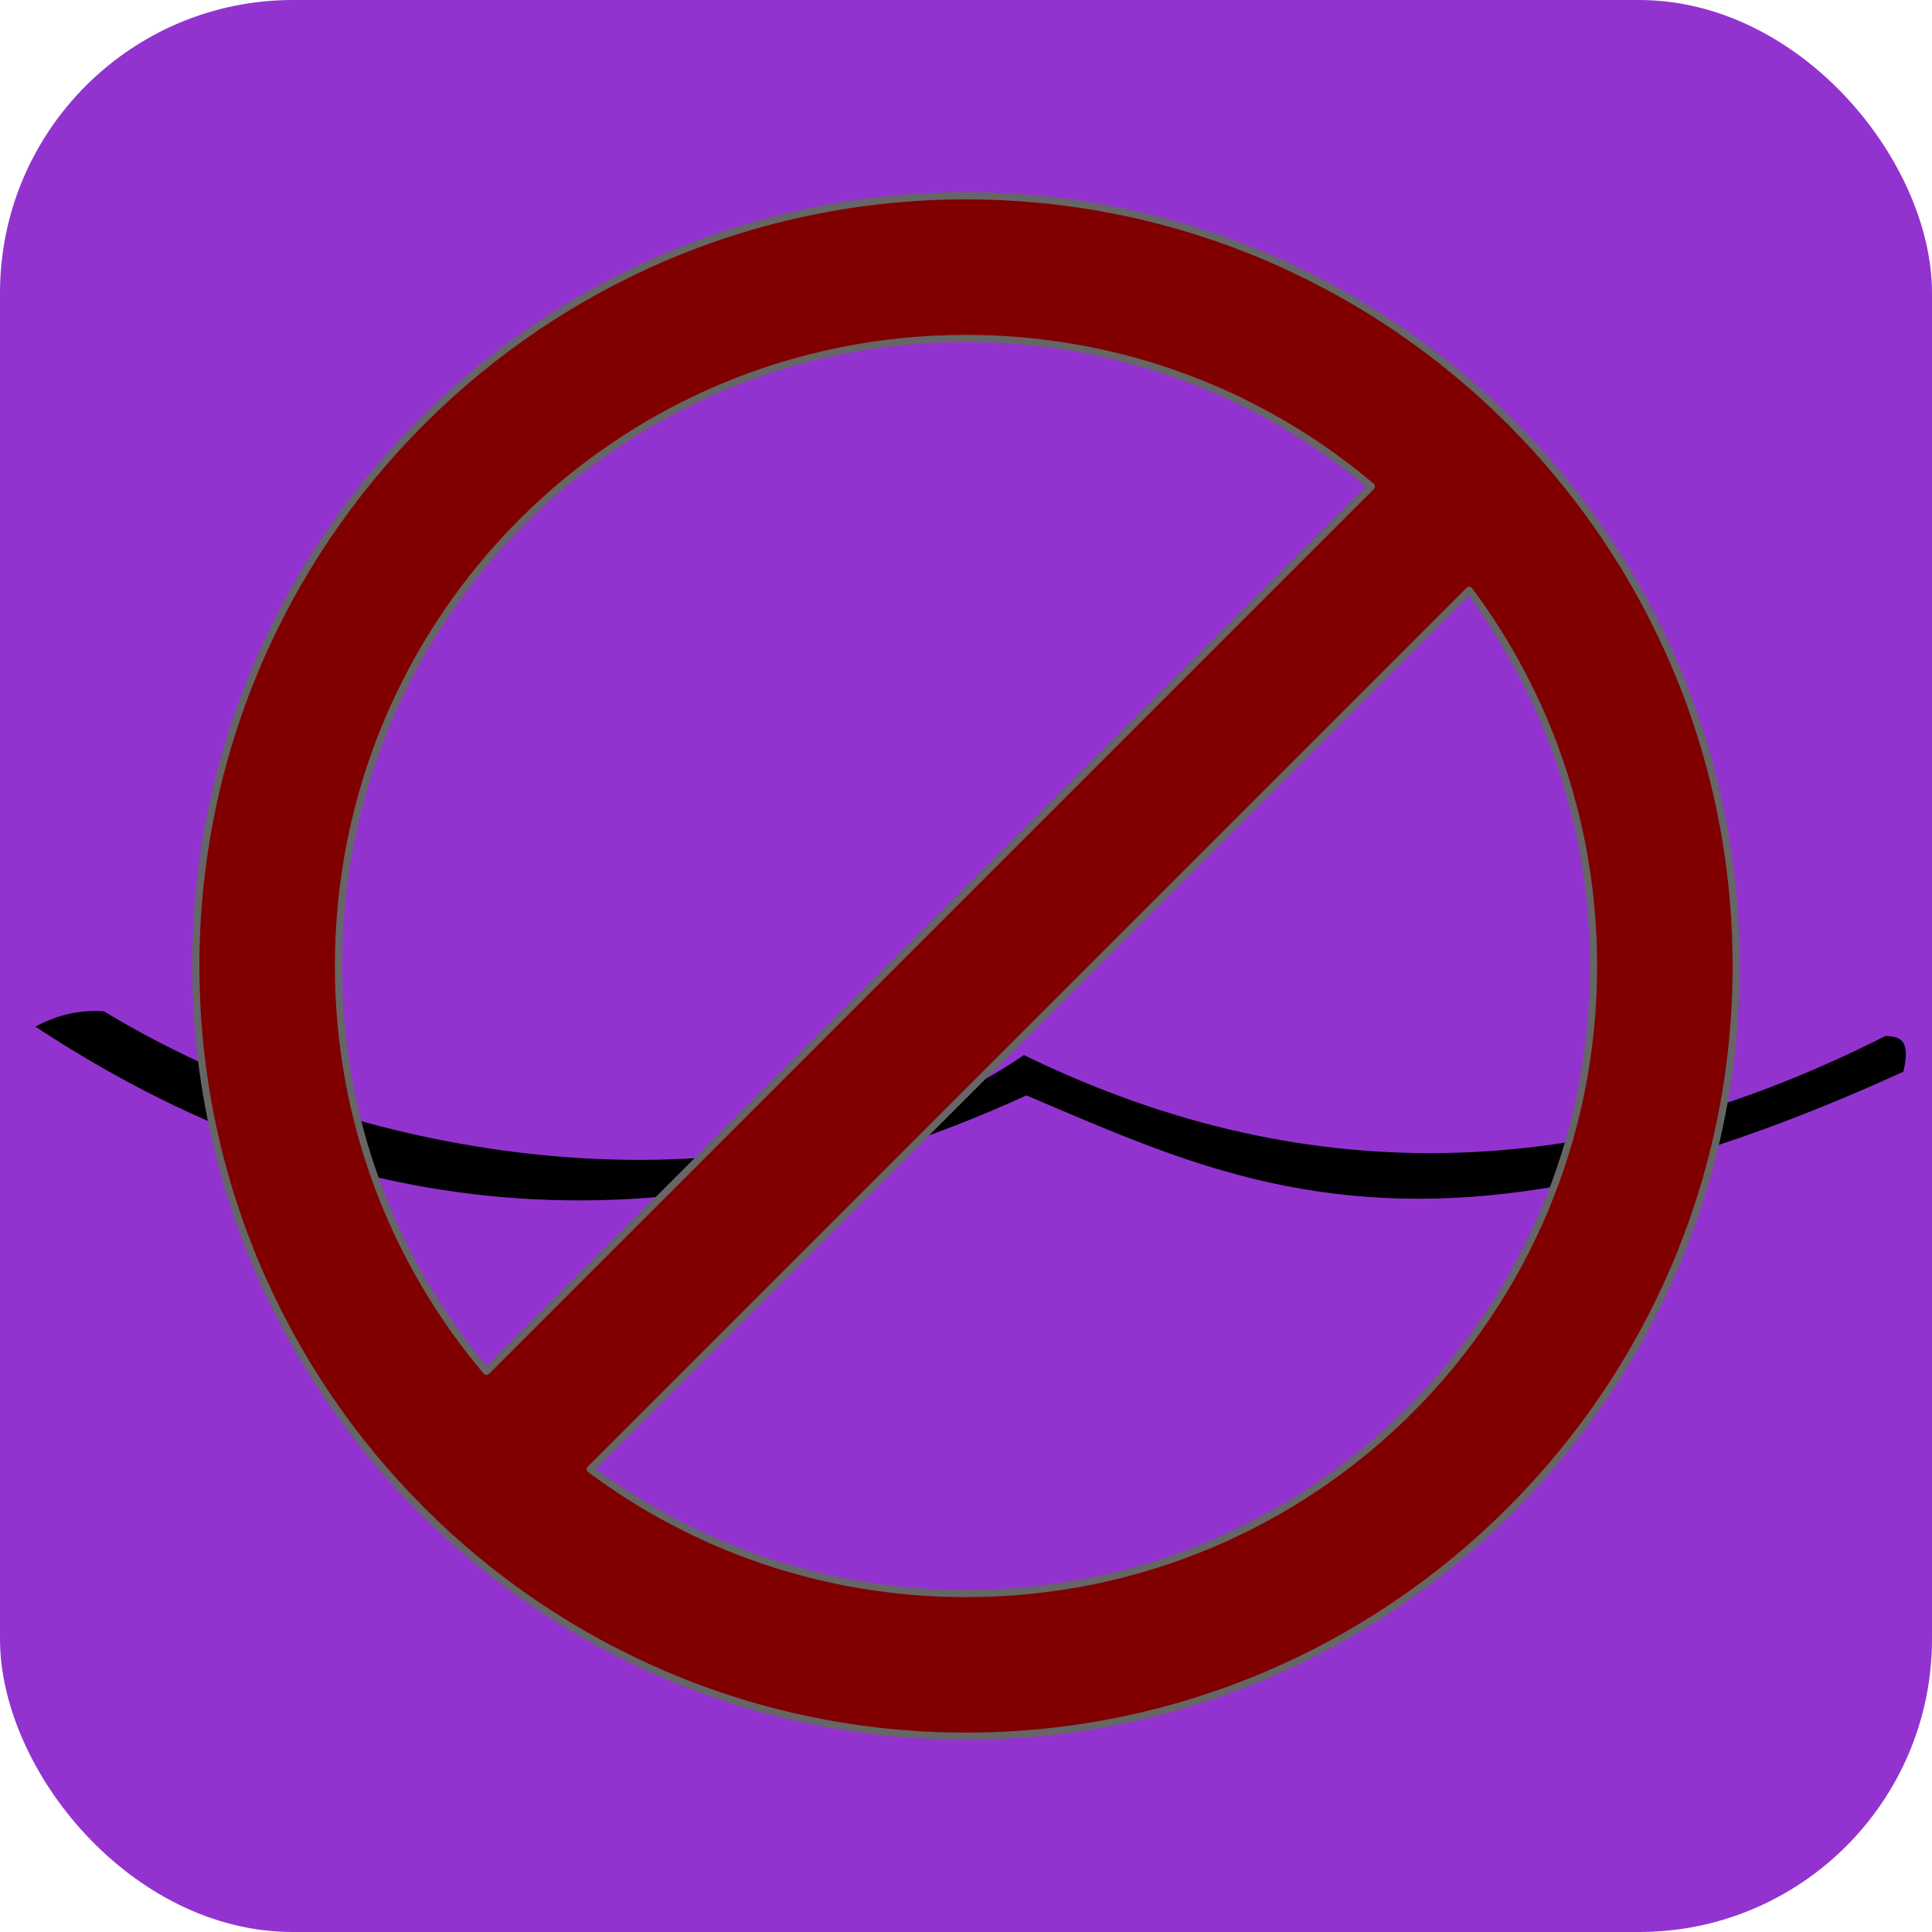 <?xml version="1.0" encoding="UTF-8" standalone="no"?>
<!-- Created with Inkscape (http://www.inkscape.org/) -->

<svg
   width="1024"
   height="1024"
   viewBox="0 0 270.933 270.933"
   version="1.1"
   id="svg5"
   inkscape:version="1.1 (ce6663b3b7, 2021-05-25)"
   sodipodi:docname="panel-eyes-disabled.svg"
   xmlns:inkscape="http://www.inkscape.org/namespaces/inkscape"
   xmlns:sodipodi="http://sodipodi.sourceforge.net/DTD/sodipodi-0.dtd"
   xmlns="http://www.w3.org/2000/svg"
   xmlns:svg="http://www.w3.org/2000/svg">
  <sodipodi:namedview
     id="namedview7"
     pagecolor="#ffffff"
     bordercolor="#111111"
     borderopacity="1"
     inkscape:pageshadow="0"
     inkscape:pageopacity="0"
     inkscape:pagecheckerboard="1"
     inkscape:document-units="mm"
     showgrid="false"
     units="px"
     width="1024px"
     inkscape:zoom="0.49071405"
     inkscape:cx="274.09038"
     inkscape:cy="715.28419"
     inkscape:window-width="1959"
     inkscape:window-height="1163"
     inkscape:window-x="333"
     inkscape:window-y="123"
     inkscape:window-maximized="0"
     inkscape:current-layer="layer1" />
  <defs
     id="defs2" />
  <g
     inkscape:label="Layer 1"
     inkscape:groupmode="layer"
     id="layer1">
    <rect
       style="opacity:1;fill:#9333cf;stroke:none;stroke-width:6.391;stroke-linecap:round;stroke-linejoin:round;stroke-miterlimit:4;stroke-dasharray:none;fill-opacity:1"
       id="rect15026"
       width="270.933"
       height="270.933"
       x="-1.7763568e-15"
       y="-1.7763568e-15"
       ry="41.083" />
    <path
       style="opacity:1;fill:#000000;stroke:none;stroke-width:0.233px;stroke-linecap:butt;stroke-linejoin:miter;stroke-opacity:1"
       d="m 14.574,141.818 c 39.295,23.842 95.685,29.001 129.018,6.14 40.784,19.914 81.006,17.484 120.782,-2.663 1.924,0.021 3.641,0.356 2.547,4.993 -65.555,29.954 -93.538,15.783 -122.98,3.324 -51.482,23.546 -97.318,17.78 -138.982,-9.64 3,-1.625 6.192,-2.402 9.615,-2.154 z"
       id="closed"
       sodipodi:nodetypes="ccccccc" />
    <path
       id="path2517"
       style="color:#000000;fill:#800000;stroke:#666666;stroke-width:1;stroke-linecap:round;stroke-linejoin:round;-inkscape-stroke:none"
       d="m 135.467,27.462 c -59.531,2e-6 -108.004,48.473 -108.004,108.004 3e-6,59.531 48.473,108.006 108.004,108.006 59.531,0 108.004,-48.475 108.004,-108.006 0,-59.531 -48.473,-108.004 -108.004,-108.004 z m 0,20 c 21.701,0 41.526,7.798 56.845,20.747 L 68.21,192.31 c -12.949,-15.319 -20.747,-35.144 -20.747,-56.845 0,-48.722 39.282,-88.004 88.004,-88.004 z m 70.564,35.311 c 10.96,14.674 17.44,32.905 17.44,52.693 0,48.722 -39.282,88.006 -88.004,88.006 -19.788,0 -38.019,-6.48 -52.694,-17.441 z" />
  </g>
</svg>
